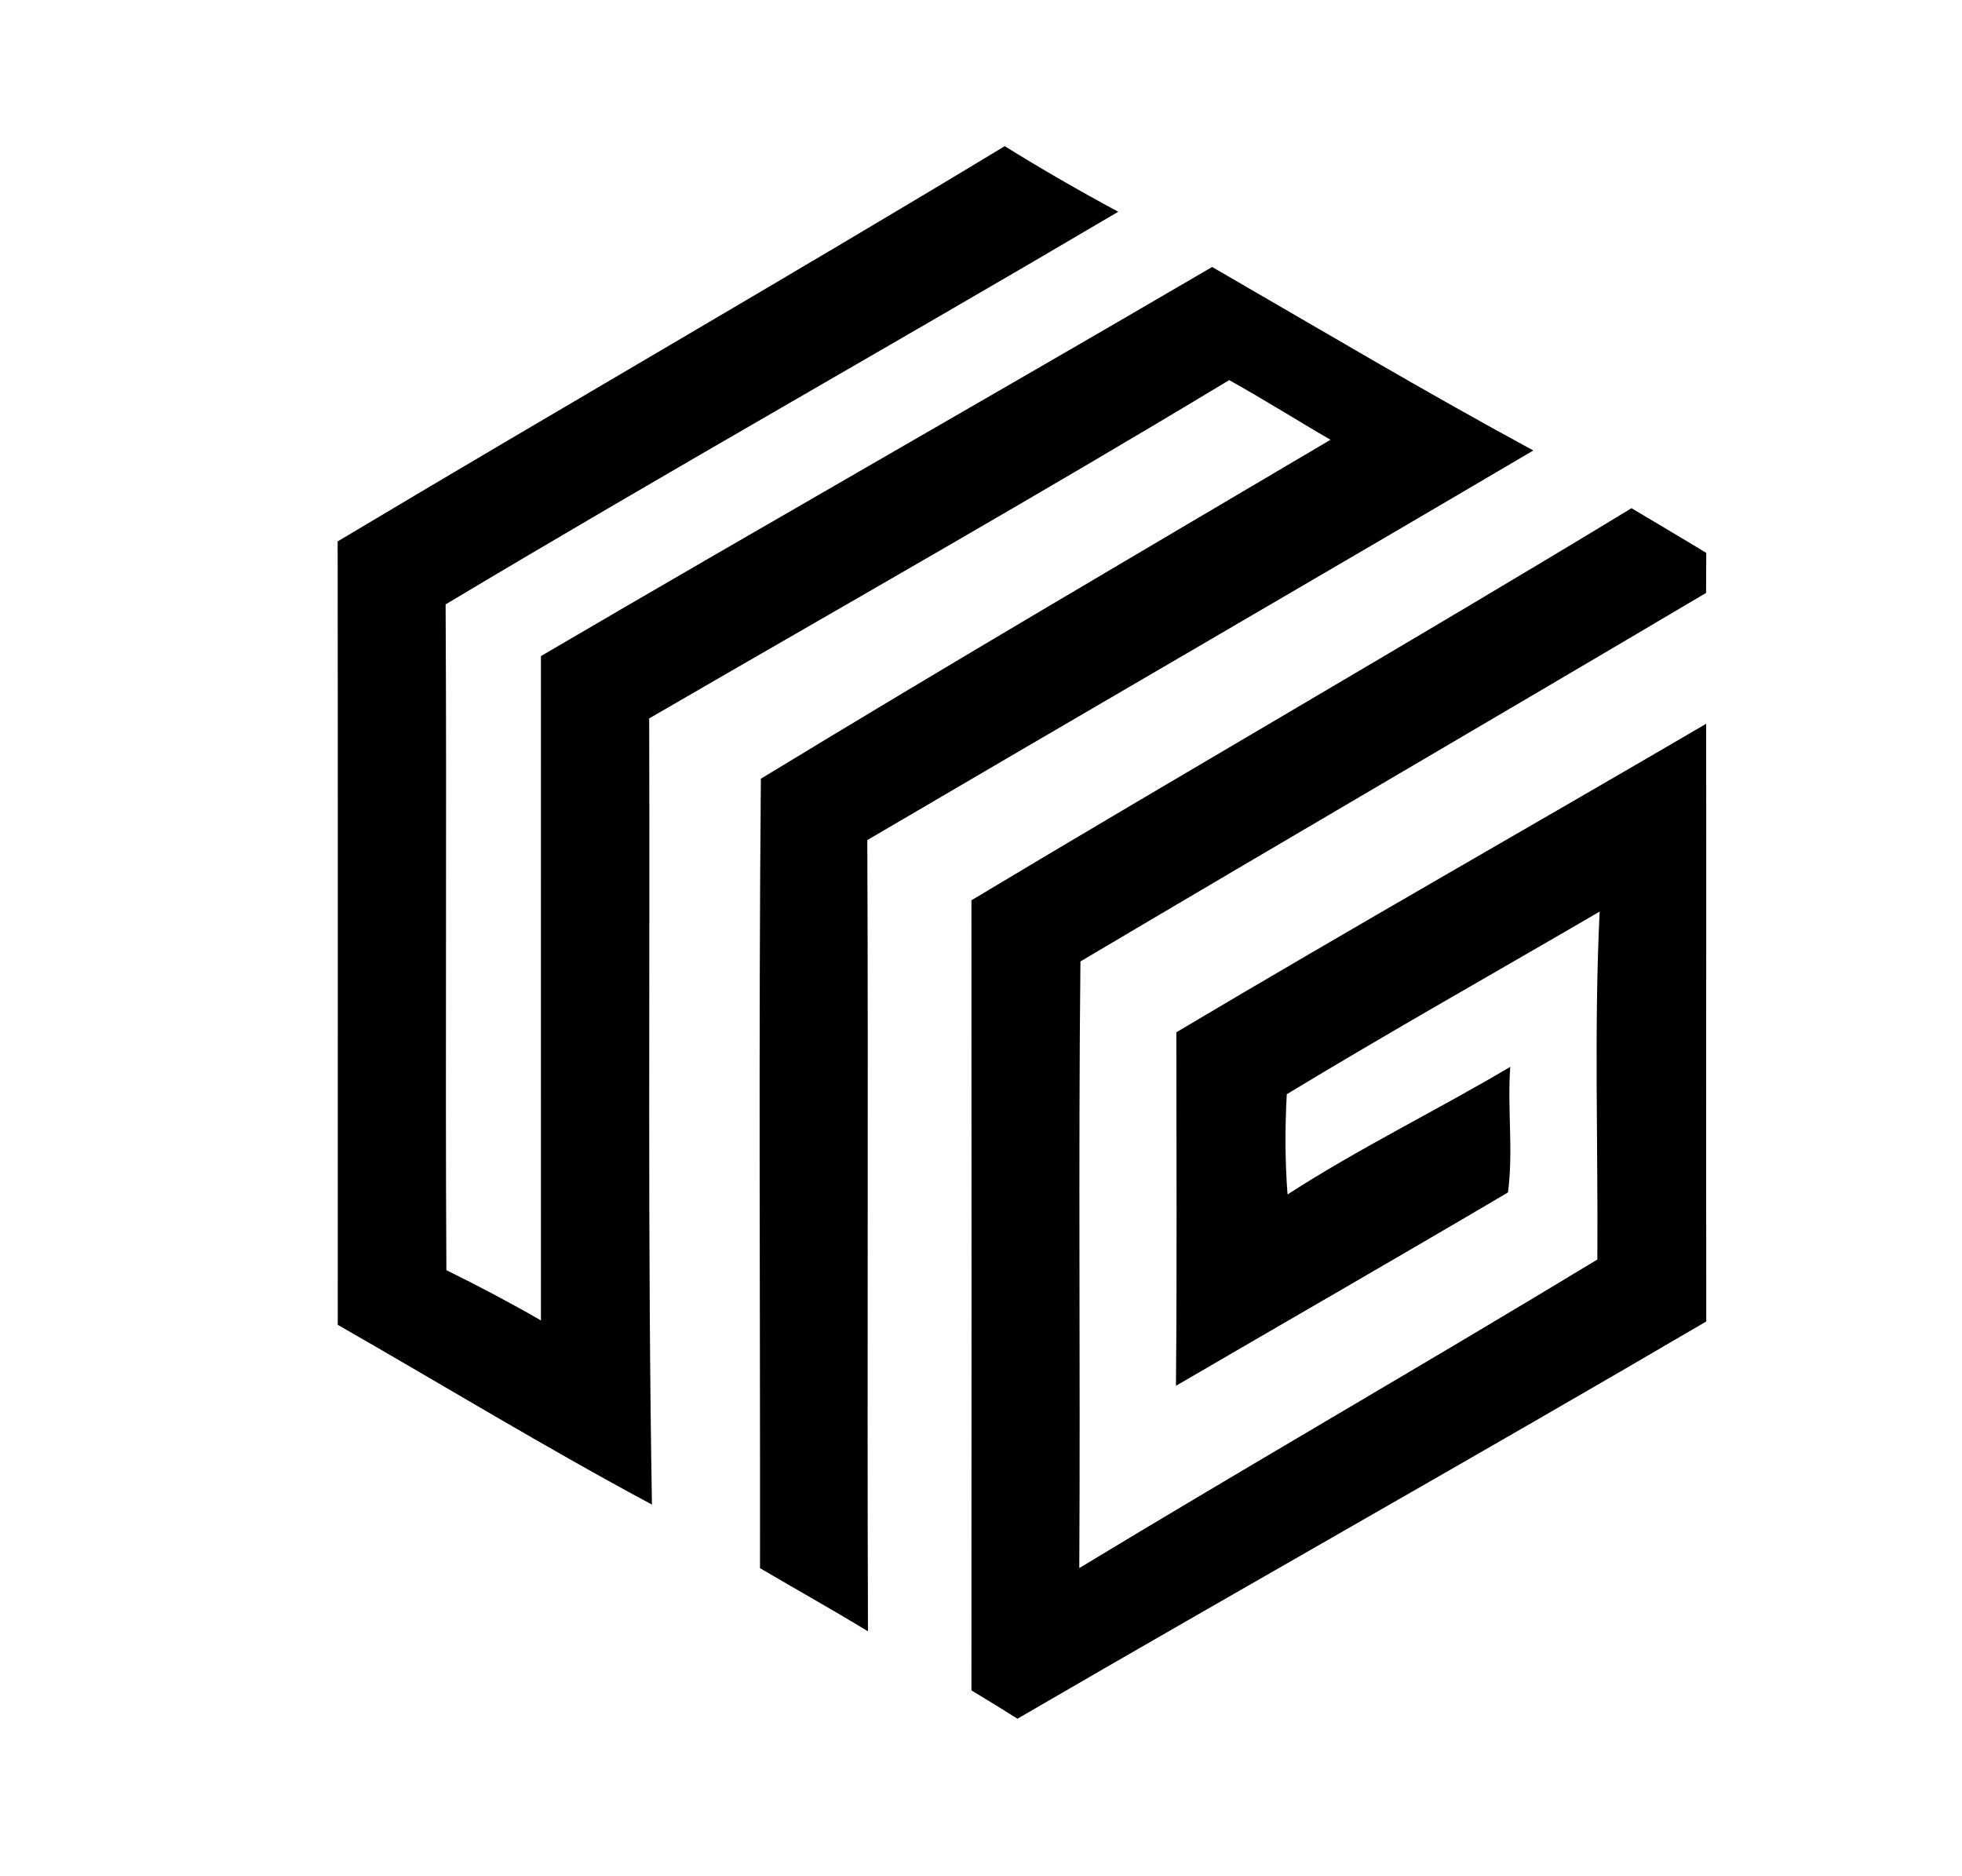 <svg xmlns="http://www.w3.org/2000/svg" width="205pt" height="196pt" viewBox="0 0 205 196" version="1.1">
<g id="#053effff">
</g>
<g id="#000000ff">
<path fill="#000000" opacity="1.00" d=" M 35.28 56.56 C 58.46 42.70 81.87 29.24 104.98 15.27 C 108.86 17.68 112.82 19.96 116.84 22.12 C 93.48 35.91 69.83 49.21 46.56 63.14 C 46.69 86.33 46.51 109.51 46.64 132.69 C 49.99 134.34 53.29 136.08 56.52 137.94 C 56.52 114.81 56.51 91.68 56.52 68.54 C 79.83 54.88 103.33 41.53 126.65 27.89 C 137.80 34.33 148.88 40.93 160.21 47.06 C 137.05 60.70 113.80 74.16 90.62 87.76 C 90.74 115.31 90.59 142.87 90.69 170.42 C 86.97 168.15 83.16 166.03 79.41 163.82 C 79.44 136.33 79.25 108.83 79.50 81.35 C 99.20 69.36 119.15 57.68 139.02 45.94 C 135.47 43.89 132.02 41.70 128.43 39.71 C 108.42 51.79 88.06 63.32 67.83 75.05 C 67.92 102.43 67.65 129.81 68.12 157.18 C 57.01 151.23 46.23 144.66 35.29 138.40 C 35.29 111.12 35.31 83.84 35.28 56.56 Z"/>
<path fill="#000000" opacity="1.00" d=" M 101.50 94.05 C 124.43 80.29 147.62 66.97 170.47 53.09 C 173.07 54.65 175.69 56.18 178.28 57.76 C 178.27 59.15 178.27 60.55 178.26 61.94 C 156.50 74.82 134.64 87.55 112.89 100.44 C 112.66 121.56 112.89 142.69 112.77 163.81 C 130.73 152.94 148.94 142.46 166.90 131.58 C 166.98 119.47 166.55 107.33 167.14 95.23 C 156.24 101.59 145.23 107.78 134.45 114.31 C 134.26 117.79 134.26 121.30 134.53 124.78 C 142.03 119.93 150.11 116.01 157.80 111.45 C 157.48 115.81 158.14 120.24 157.56 124.57 C 146.04 131.37 134.43 138.03 122.87 144.77 C 122.98 132.46 122.92 120.15 122.91 107.84 C 141.26 96.93 159.84 86.39 178.27 75.61 C 178.29 96.43 178.25 117.24 178.28 138.05 C 154.39 152.05 130.25 165.63 106.31 179.55 C 104.72 178.54 103.11 177.56 101.50 176.59 C 101.52 149.08 101.51 121.56 101.50 94.05 Z"/>
</g>
</svg>